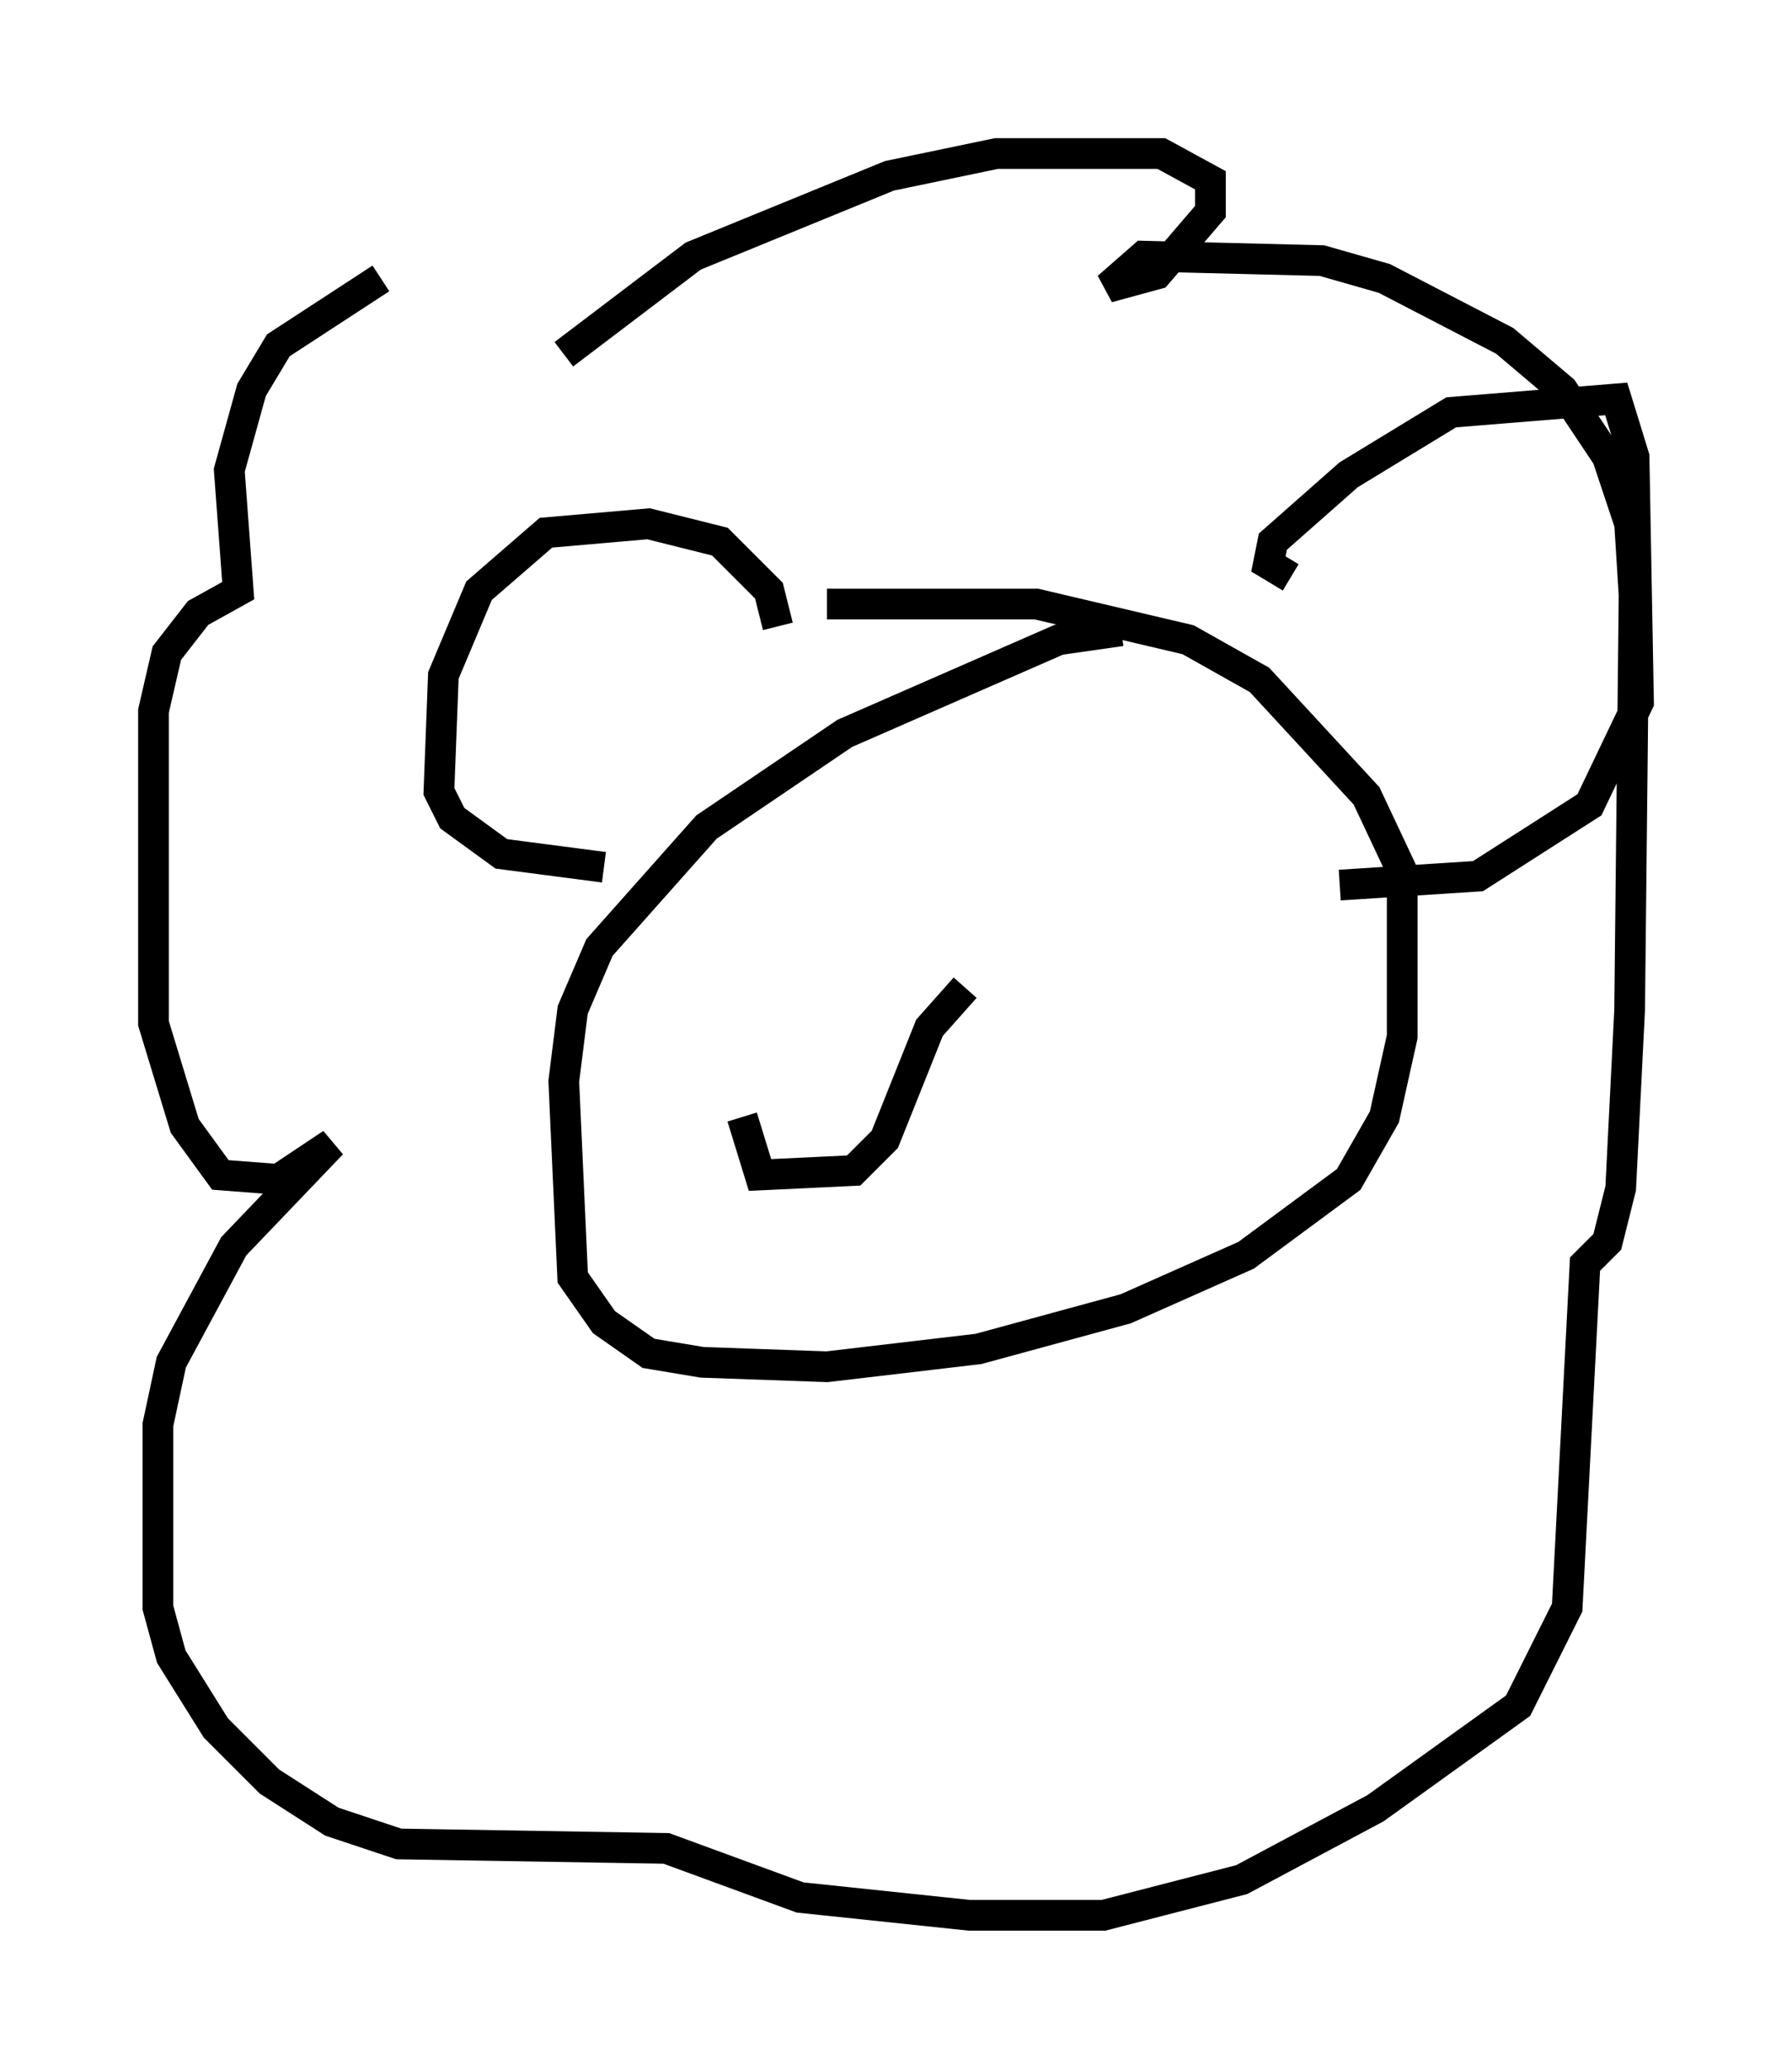 <?xml version="1.0" encoding="utf-8" ?>
<svg baseProfile="full" height="67.374" version="1.1" width="58.369" xmlns="http://www.w3.org/2000/svg" xmlns:ev="http://www.w3.org/2001/xml-events" xmlns:xlink="http://www.w3.org/1999/xlink"><defs /><rect fill="white" height="67.374" width="58.369" x="0" y="0" /><path d="M24.899, 8.922 m-12.492, 0.145 l-3.341, 2.179 -0.872, 1.453 l-0.726, 2.615 0.291, 3.922 l-1.307, 0.726 -1.017, 1.307 l-0.436, 1.888 0.0, 10.168 l1.017, 3.341 1.162, 1.598 l1.888, 0.145 1.743, -1.162 l-3.196, 3.341 -2.034, 3.777 l-0.436, 2.034 0.0, 5.955 l0.436, 1.598 1.453, 2.324 l1.743, 1.743 2.034, 1.307 l2.179, 0.726 8.715, 0.145 l4.358, 1.598 5.52, 0.581 l4.358, 0.0 4.503, -1.162 l4.358, -2.324 4.648, -3.341 l1.598, -3.196 0.581, -11.184 l0.726, -0.726 0.436, -1.743 l0.291, -5.81 0.145, -13.508 l-0.145, -2.324 -0.726, -2.179 l-1.453, -2.179 -1.888, -1.598 l-3.922, -2.034 -2.034, -0.581 l-5.81, -0.145 -1.162, 1.017 l1.598, -0.436 1.743, -2.034 l0.0, -1.017 -1.598, -0.872 l-5.374, 0.0 -3.486, 0.726 l-6.391, 2.615 -4.212, 3.196 m18.156, 9.006 l-2.034, 0.291 -6.972, 3.05 l-4.503, 3.05 -3.486, 3.922 l-0.872, 2.034 -0.291, 2.324 l0.291, 6.391 1.017, 1.453 l1.453, 1.017 1.743, 0.291 l4.067, 0.145 4.939, -0.581 l4.793, -1.307 3.922, -1.743 l3.341, -2.469 1.162, -2.034 l0.581, -2.615 0.0, -5.374 l-1.162, -2.469 -3.486, -3.777 l-2.324, -1.307 -4.939, -1.162 l-6.827, 0.0 m-1.598, 0.726 l-0.291, -1.162 -1.598, -1.598 l-2.324, -0.581 -3.341, 0.291 l-2.179, 1.888 -1.162, 2.76 l-0.145, 3.777 0.436, 0.872 l1.598, 1.162 3.341, 0.436 m22.369, -9.441 l-0.726, -0.436 0.145, -0.726 l2.469, -2.179 3.341, -2.034 l5.374, -0.436 0.581, 1.888 l0.145, 7.989 -1.598, 3.341 l-3.631, 2.324 -4.503, 0.291 m-12.201, 3.341 l-1.162, 1.307 -1.453, 3.631 l-1.017, 1.017 -3.05, 0.145 l-0.581, -1.888 m6.536, -4.212 " fill="none" stroke="black" stroke-width="1" /></svg>
